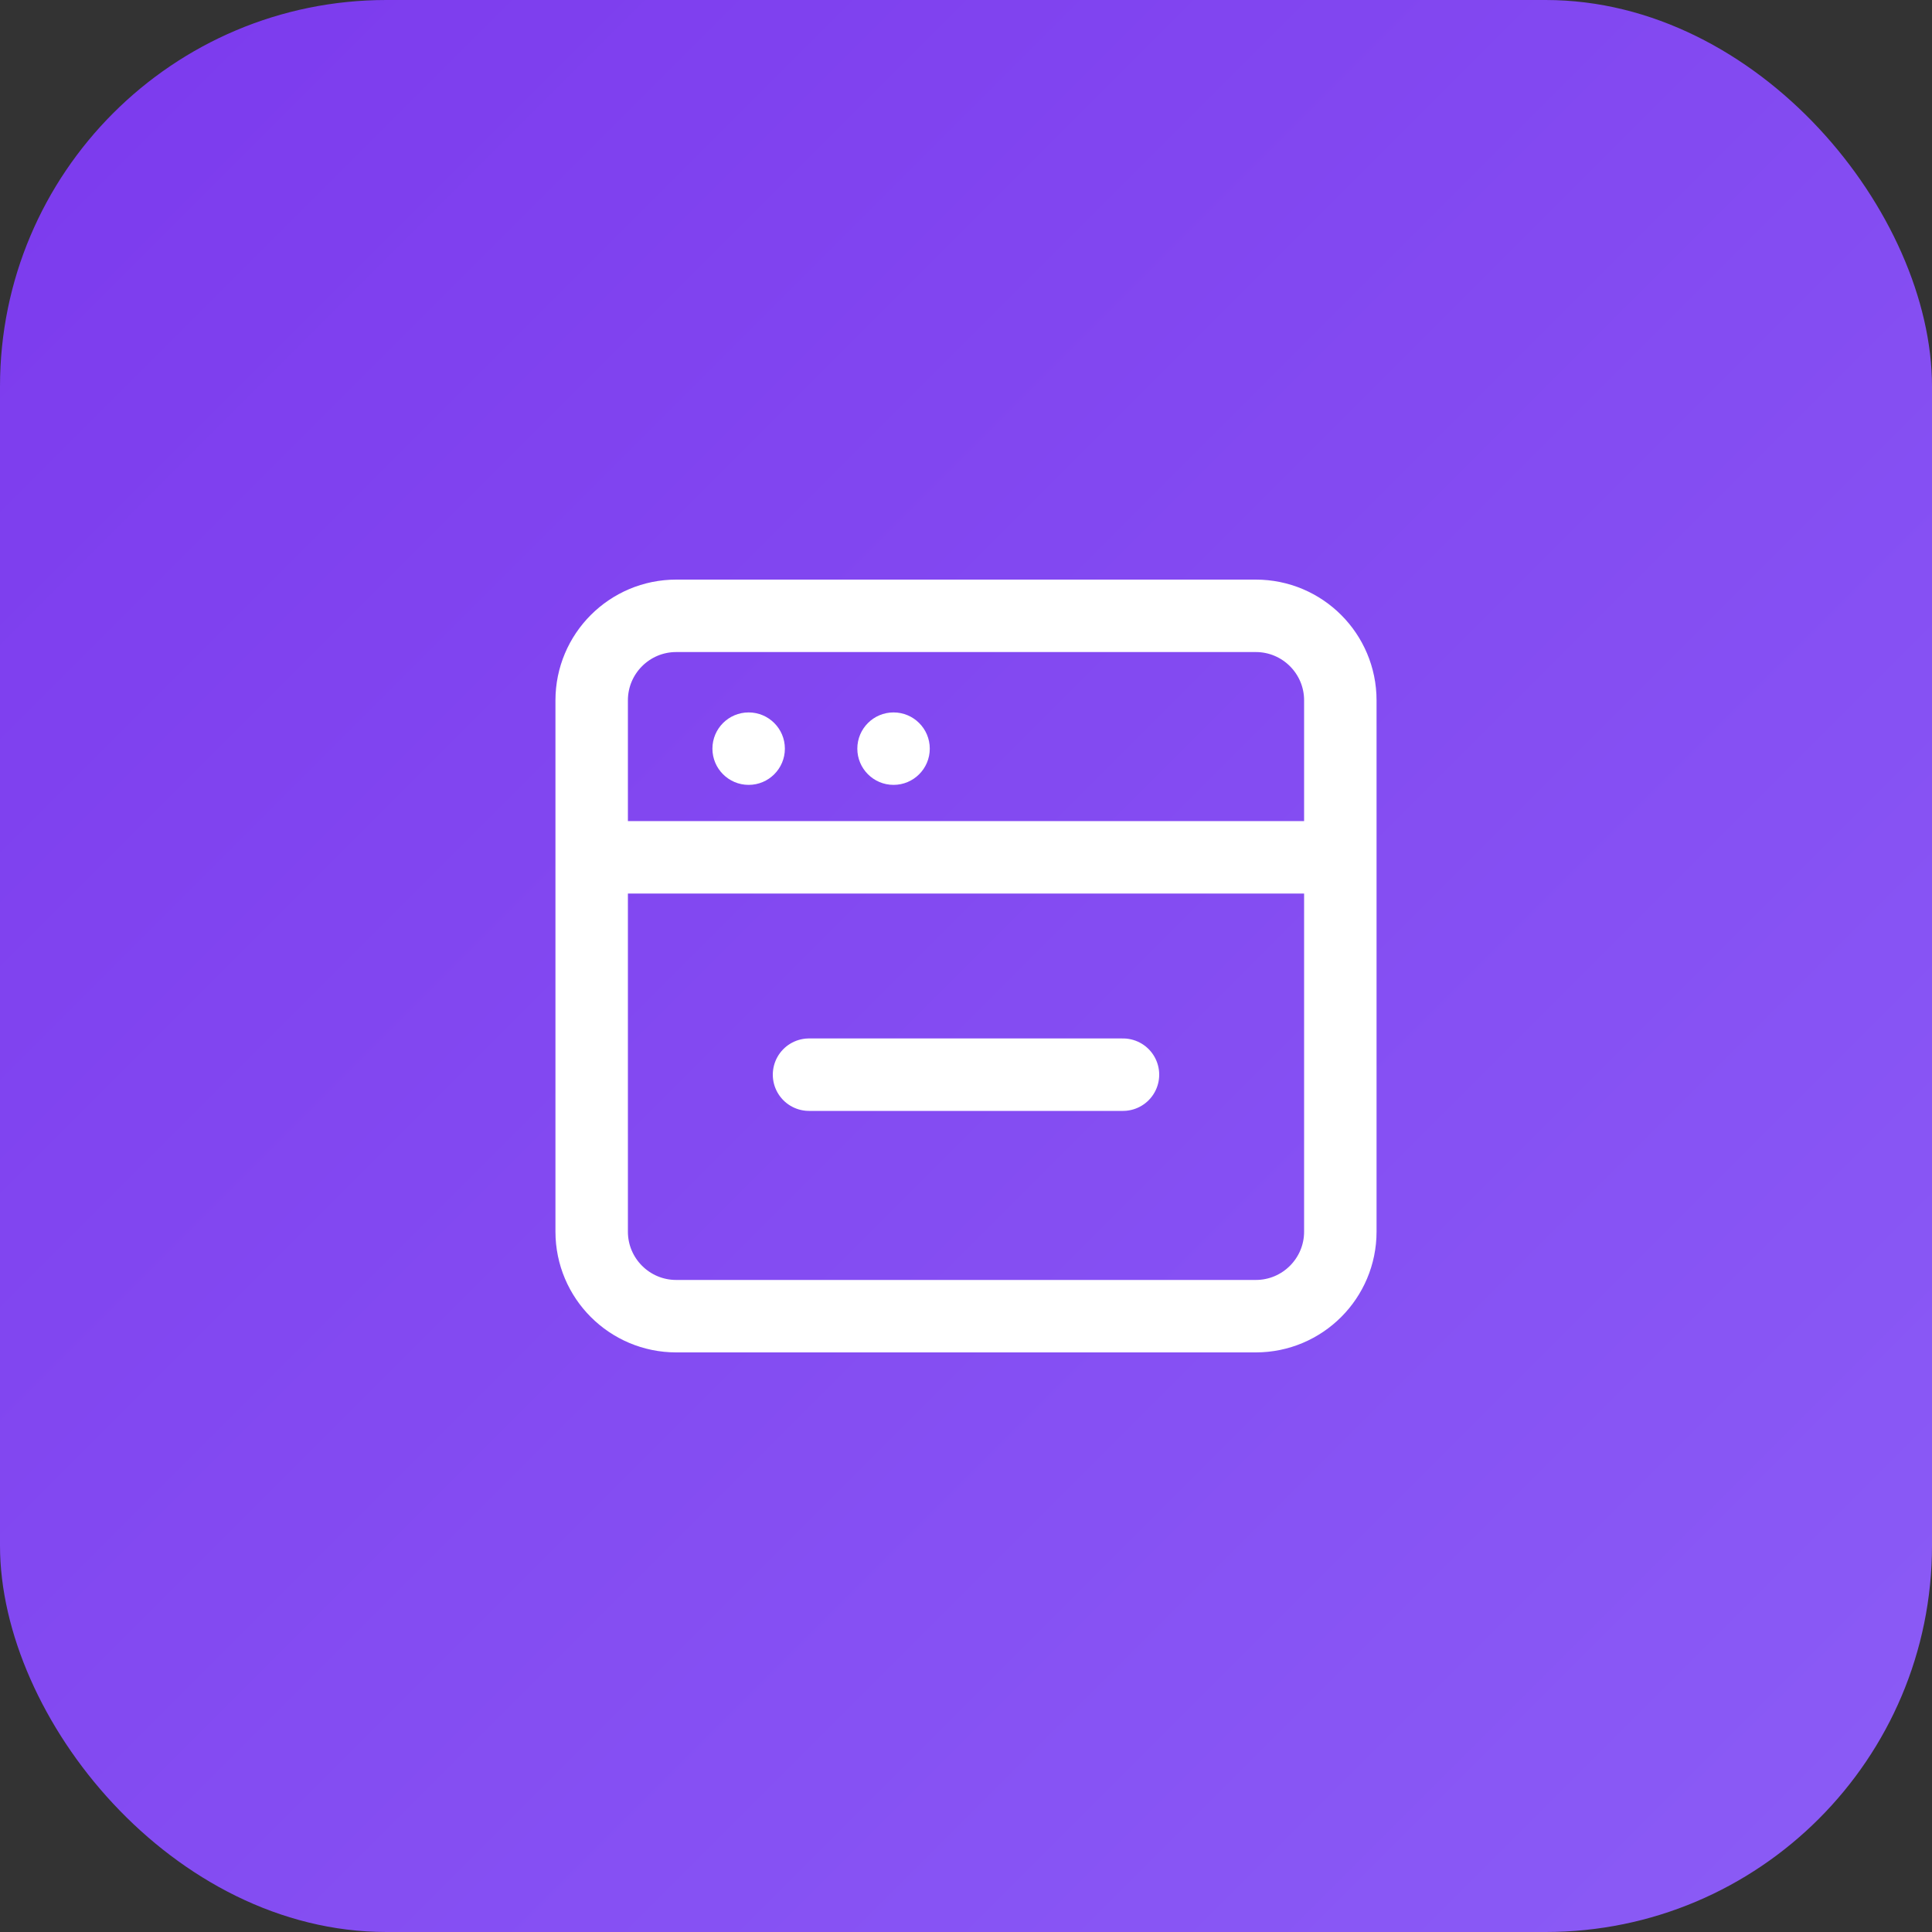 <svg width="40" height="40" viewBox="0 0 40 40" fill="none" xmlns="http://www.w3.org/2000/svg">
  <rect x="0" y="0" width="40" height="40" fill="#333333" stroke="none"/>
  <rect width="40" height="40" rx="8" fill="url(#paint0_linear)"/>
  <path d="M12.25 14.5C12.25 13.534 13.034 12.75 14 12.75H26C26.966 12.75 27.75 13.534 27.75 14.5V25.5C27.75 26.466 26.966 27.25 26 27.25H14C13.034 27.25 12.25 26.466 12.25 25.5V14.5Z" stroke="white" stroke-width="1.5"/>
  <path d="M12.25 17.75H27.75" stroke="white" stroke-width="1.5"/>
  <path d="M16.75 22.25H23.25" stroke="white" stroke-width="1.5" stroke-linecap="round"/>
  <circle cx="15.5" cy="15.5" r="0.75" fill="white"/>
  <circle cx="18.5" cy="15.5" r="0.75" fill="white"/>
  <defs>
    <linearGradient id="paint0_linear" x1="0" y1="0" x2="40" y2="40" gradientUnits="userSpaceOnUse">
      <stop stop-color="#7C3AED"/>
      <stop offset="1" stop-color="#8B5CF6"/>
    </linearGradient>
  </defs>
</svg>
